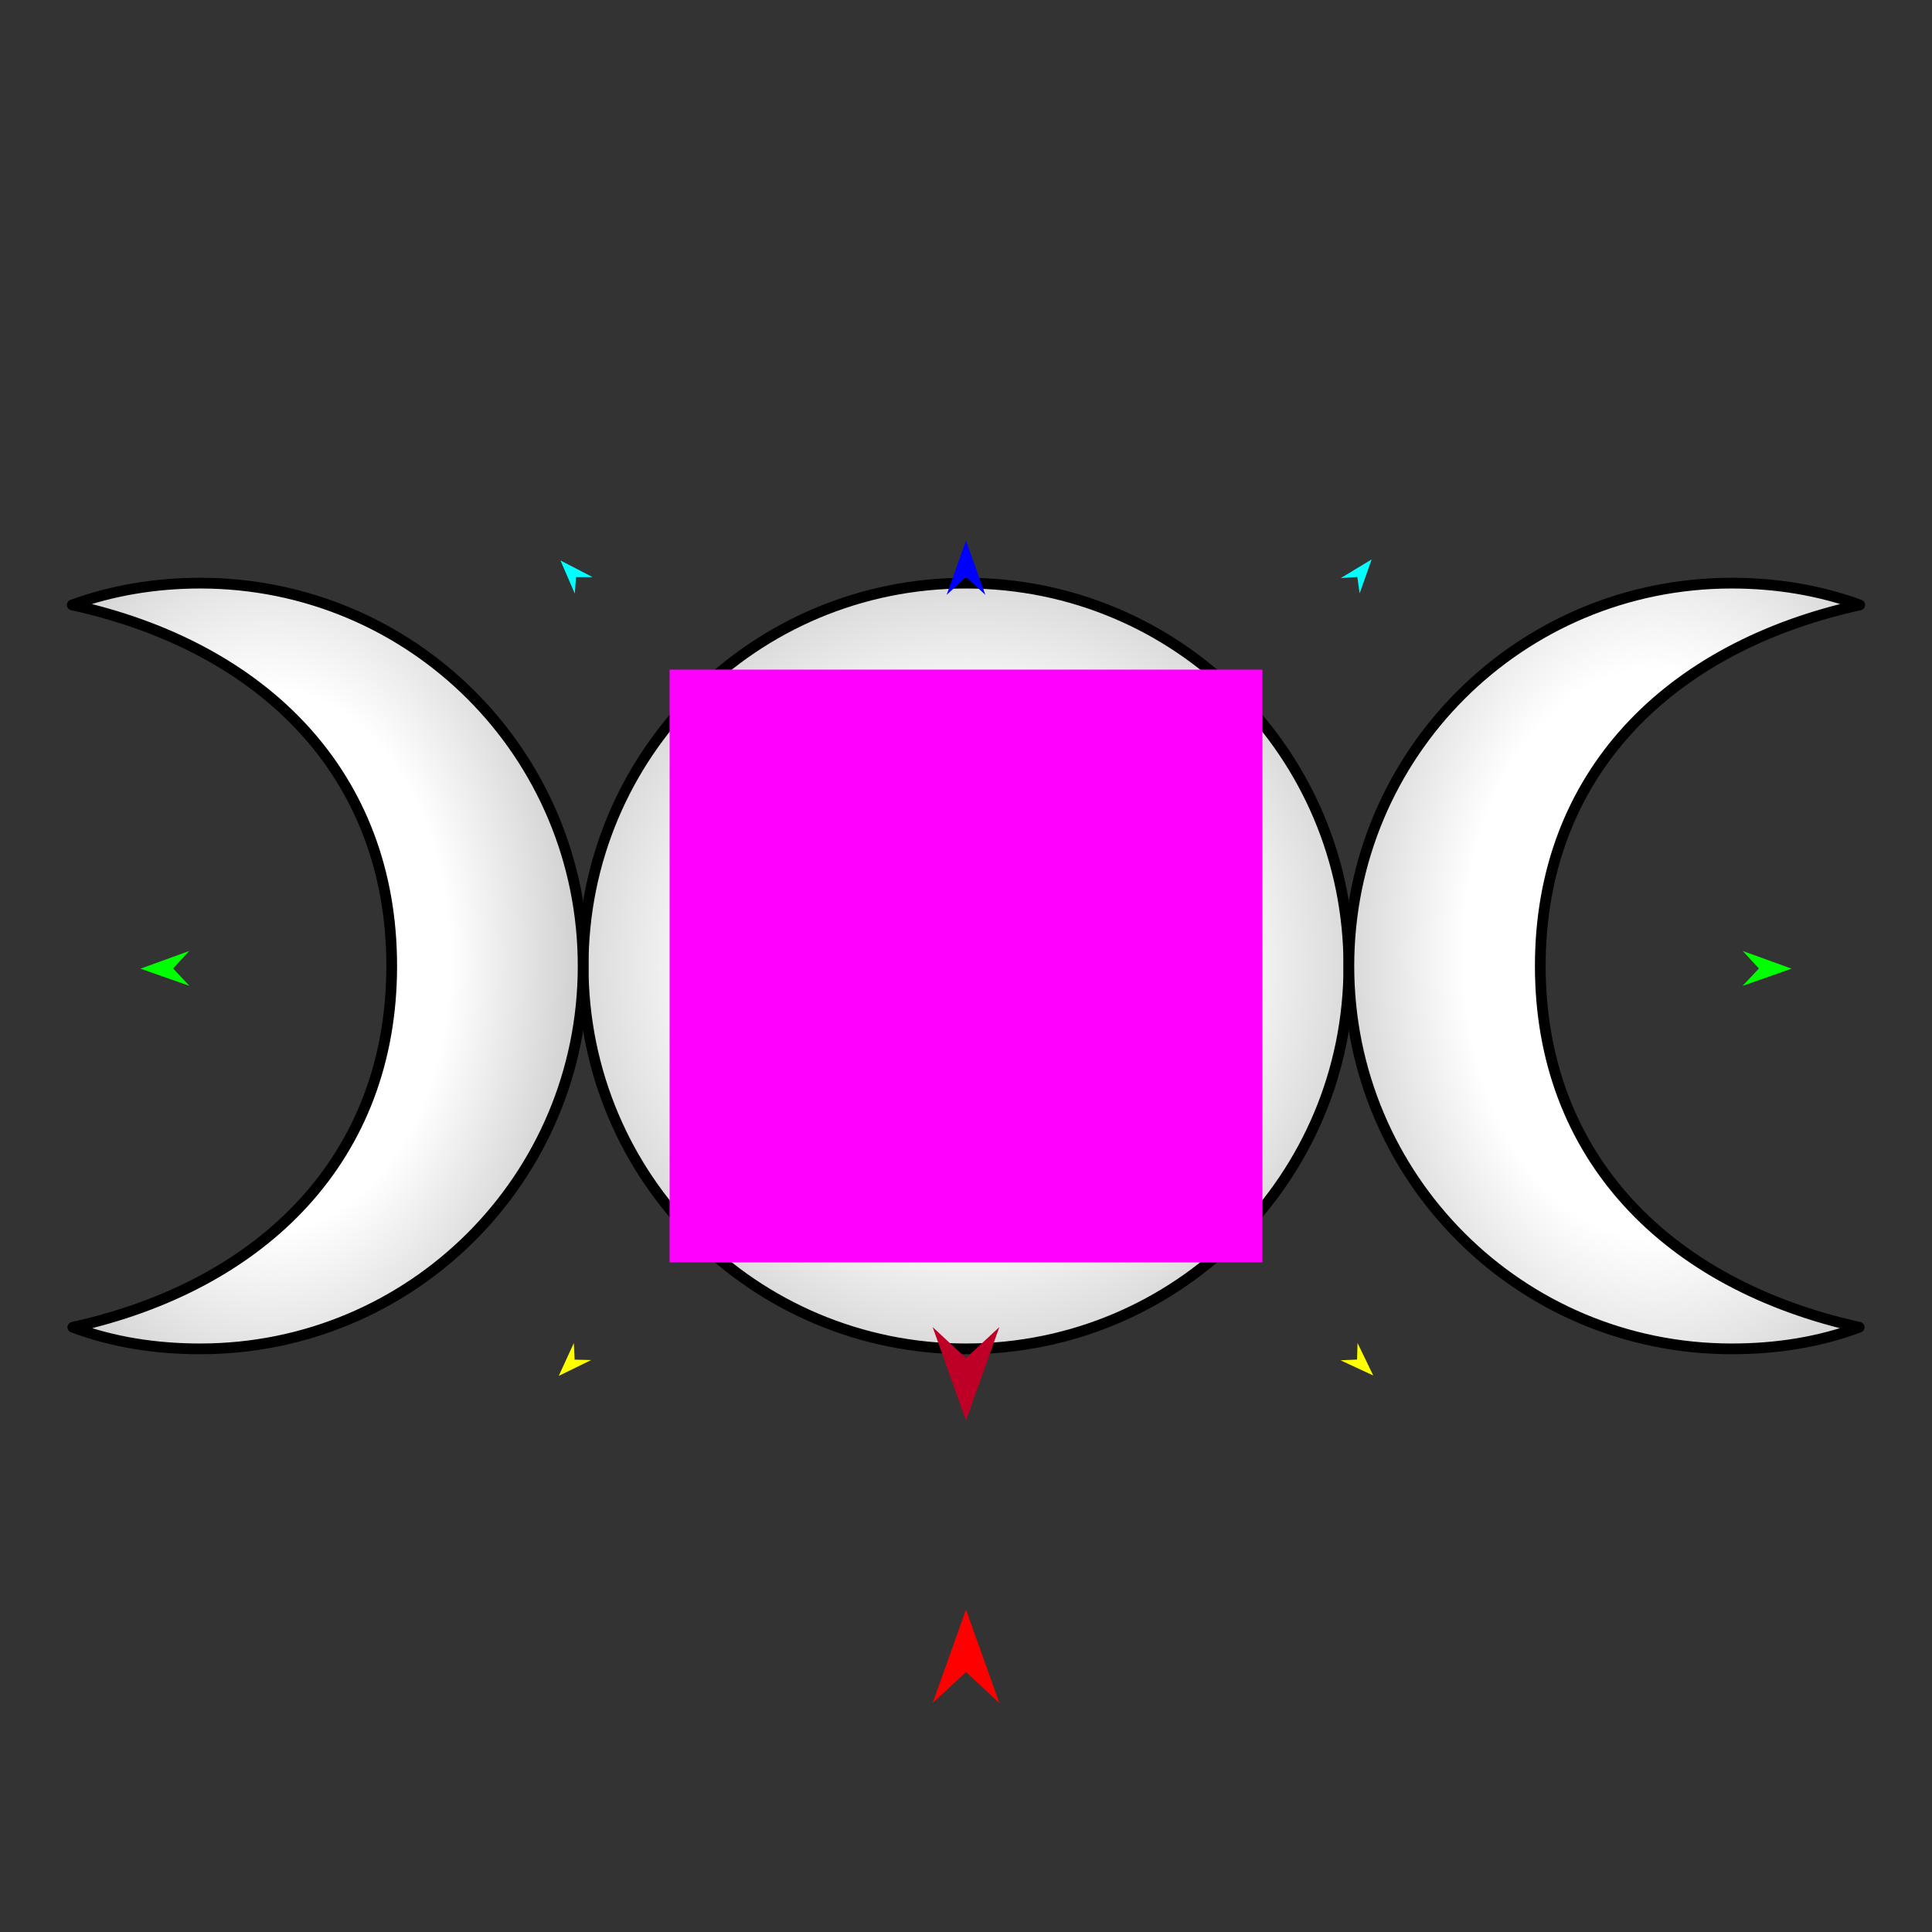 <?xml version="1.0" encoding="utf-8"?>
<!-- Generator: Moho 13.5.1 build 20210623 -->
<!DOCTYPE svg PUBLIC "-//W3C//DTD SVG 1.1//EN" "http://www.w3.org/Graphics/SVG/1.1/DTD/svg11.dtd">
<svg version="1.1" id="Frame_0" xmlns="http://www.w3.org/2000/svg" xmlns:xlink="http://www.w3.org/1999/xlink" width="720px" height="720px">
<rect width="100%" height="100%" fill="#333333" stroke="none"/>
<g id="moons_triple">
<g id="moons_triple">
<radialGradient id="DD427ED9-D42A-45CA-849C-1A07C009C6BF_0" cx="50.00%" cy="50.00%" r="159.03%">
<stop offset="20.00%" style="stop-color:rgb(255,255,255);stop-opacity:1.00" />
<stop offset="100.00%" style="stop-color:rgb(0,0,0);stop-opacity:1.00" />
</radialGradient>
<path id="S1" fill="url(#DD427ED9-D42A-45CA-849C-1A07C009C6BF_0)" fill-rule="evenodd" stroke="#000000" stroke-width="4" stroke-linejoin="round" d="M 360.000 502.681 C 438.973 502.681 502.681 438.973 502.681 360.000 C 502.681 281.027 438.973 217.319 360.000 217.319 C 281.027 217.319 217.319 281.027 217.319 360.000 C 217.319 438.973 281.027 502.681 360.000 502.681 Z"/>
<radialGradient id="DD427ED9-D42A-45CA-849C-1A07C009C6BF_1" cx="59.63%" cy="48.39%" r="184.95%">
<stop offset="20.00%" style="stop-color:rgb(255,255,255);stop-opacity:1.00" />
<stop offset="100.00%" style="stop-color:rgb(0,0,0);stop-opacity:1.00" />
</radialGradient>
<path id="S2" fill="url(#DD427ED9-D42A-45CA-849C-1A07C009C6BF_1)" fill-rule="evenodd" stroke="#000000" stroke-width="4" stroke-linejoin="round" d="M 692.859 494.627 C 677.977 500.199 661.947 502.681 645.363 502.681 C 566.390 502.682 502.682 438.973 502.682 360.000 C 502.682 281.027 566.390 217.319 645.363 217.319 C 661.948 217.319 678.190 219.987 693.072 225.448 C 621.583 241.099 574.016 288.858 574.022 360.000 C 574.028 431.135 621.583 478.901 692.859 494.627 Z"/>
<radialGradient id="DD427ED9-D42A-45CA-849C-1A07C009C6BF_2" cx="38.57%" cy="49.20%" r="175.72%">
<stop offset="20.00%" style="stop-color:rgb(255,255,255);stop-opacity:1.00" />
<stop offset="100.00%" style="stop-color:rgb(0,0,0);stop-opacity:1.00" />
</radialGradient>
<path id="S3" fill="url(#DD427ED9-D42A-45CA-849C-1A07C009C6BF_2)" fill-rule="evenodd" stroke="#000000" stroke-width="4" stroke-linejoin="round" d="M 27.141 494.627 C 42.023 500.199 58.053 502.681 74.637 502.681 C 153.611 502.682 217.319 438.973 217.319 360.000 C 217.319 281.027 153.611 217.319 74.637 217.319 C 58.053 217.319 41.811 219.987 26.929 225.448 C 98.417 241.099 145.984 288.858 145.978 360.000 C 145.971 431.135 98.417 478.901 27.141 494.627 Z"/>
</g>
<g id="specs_2">
<path fill="#ff00ff" fill-rule="evenodd" stroke="none" d="M 249.542 470.458 C 249.564 470.458 470.436 470.458 470.458 470.458 C 470.458 470.436 470.458 249.564 470.458 249.542 C 470.436 249.542 249.564 249.542 249.542 249.542 C 249.542 249.564 249.542 470.436 249.542 470.458 Z"/>
<path fill="#ff0000" fill-rule="evenodd" stroke="none" d="M 360.000 599.861 C 360.001 599.864 372.432 634.670 372.433 634.674 C 372.432 634.672 360.001 623.107 360.000 623.105 C 359.999 623.107 347.568 634.672 347.567 634.674 C 347.568 634.670 359.999 599.864 360.000 599.861 Z"/>
<path fill="#0000ff" fill-rule="evenodd" stroke="none" d="M 360.000 201.479 C 360.001 201.481 367.221 221.699 367.222 221.701 C 367.221 221.700 360.001 214.982 360.000 214.982 C 359.999 214.982 352.779 221.700 352.778 221.701 C 352.779 221.699 359.999 201.481 360.000 201.479 Z"/>
<path fill="#00ff00" fill-rule="evenodd" stroke="none" d="M 52.352 360.993 C 52.353 360.993 70.529 354.398 70.531 354.397 C 70.530 354.397 64.513 360.931 64.512 360.932 C 64.513 360.933 70.596 367.404 70.596 367.405 C 70.595 367.404 52.353 360.994 52.352 360.993 Z"/>
<path fill="#ffff00" fill-rule="evenodd" stroke="none" d="M 208.231 512.749 C 208.231 512.748 213.844 500.527 213.844 500.526 C 213.844 500.527 214.140 506.698 214.140 506.698 C 214.141 506.698 220.316 506.848 220.317 506.848 C 220.316 506.849 208.232 512.748 208.231 512.749 Z"/>
<path fill="#ffff00" fill-rule="evenodd" stroke="none" d="M 511.769 512.599 C 511.769 512.598 505.912 500.493 505.912 500.492 C 505.912 500.492 505.740 506.668 505.740 506.668 C 505.740 506.668 499.568 506.942 499.567 506.942 C 499.568 506.942 511.768 512.599 511.769 512.599 Z"/>
<path fill="#00ff00" fill-rule="evenodd" stroke="none" d="M 667.649 360.993 C 667.647 360.993 649.471 354.398 649.469 354.397 C 649.470 354.397 655.487 360.931 655.488 360.932 C 655.487 360.933 649.404 367.404 649.404 367.405 C 649.405 367.404 667.647 360.994 667.649 360.993 Z"/>
<path fill="#00ffff" fill-rule="evenodd" stroke="none" d="M 511.183 208.466 C 511.182 208.467 506.693 221.143 506.693 221.144 C 506.693 221.144 505.843 215.025 505.842 215.024 C 505.842 215.024 499.678 215.431 499.677 215.431 C 499.678 215.431 511.182 208.466 511.183 208.466 Z"/>
<path fill="#00ffff" fill-rule="evenodd" stroke="none" d="M 208.887 208.886 C 208.888 208.887 214.212 221.236 214.213 221.237 C 214.213 221.236 214.653 215.074 214.653 215.074 C 214.654 215.074 220.831 215.069 220.832 215.069 C 220.831 215.068 208.888 208.887 208.887 208.886 Z"/>
<path fill="#be0027" fill-rule="evenodd" stroke="none" d="M 360.000 529.371 C 360.001 529.368 372.432 494.562 372.433 494.558 C 372.432 494.559 360.001 506.125 360.000 506.127 C 359.999 506.125 347.568 494.559 347.567 494.558 C 347.568 494.562 359.999 529.368 360.000 529.371 Z"/>
</g>
</g>
</svg>

